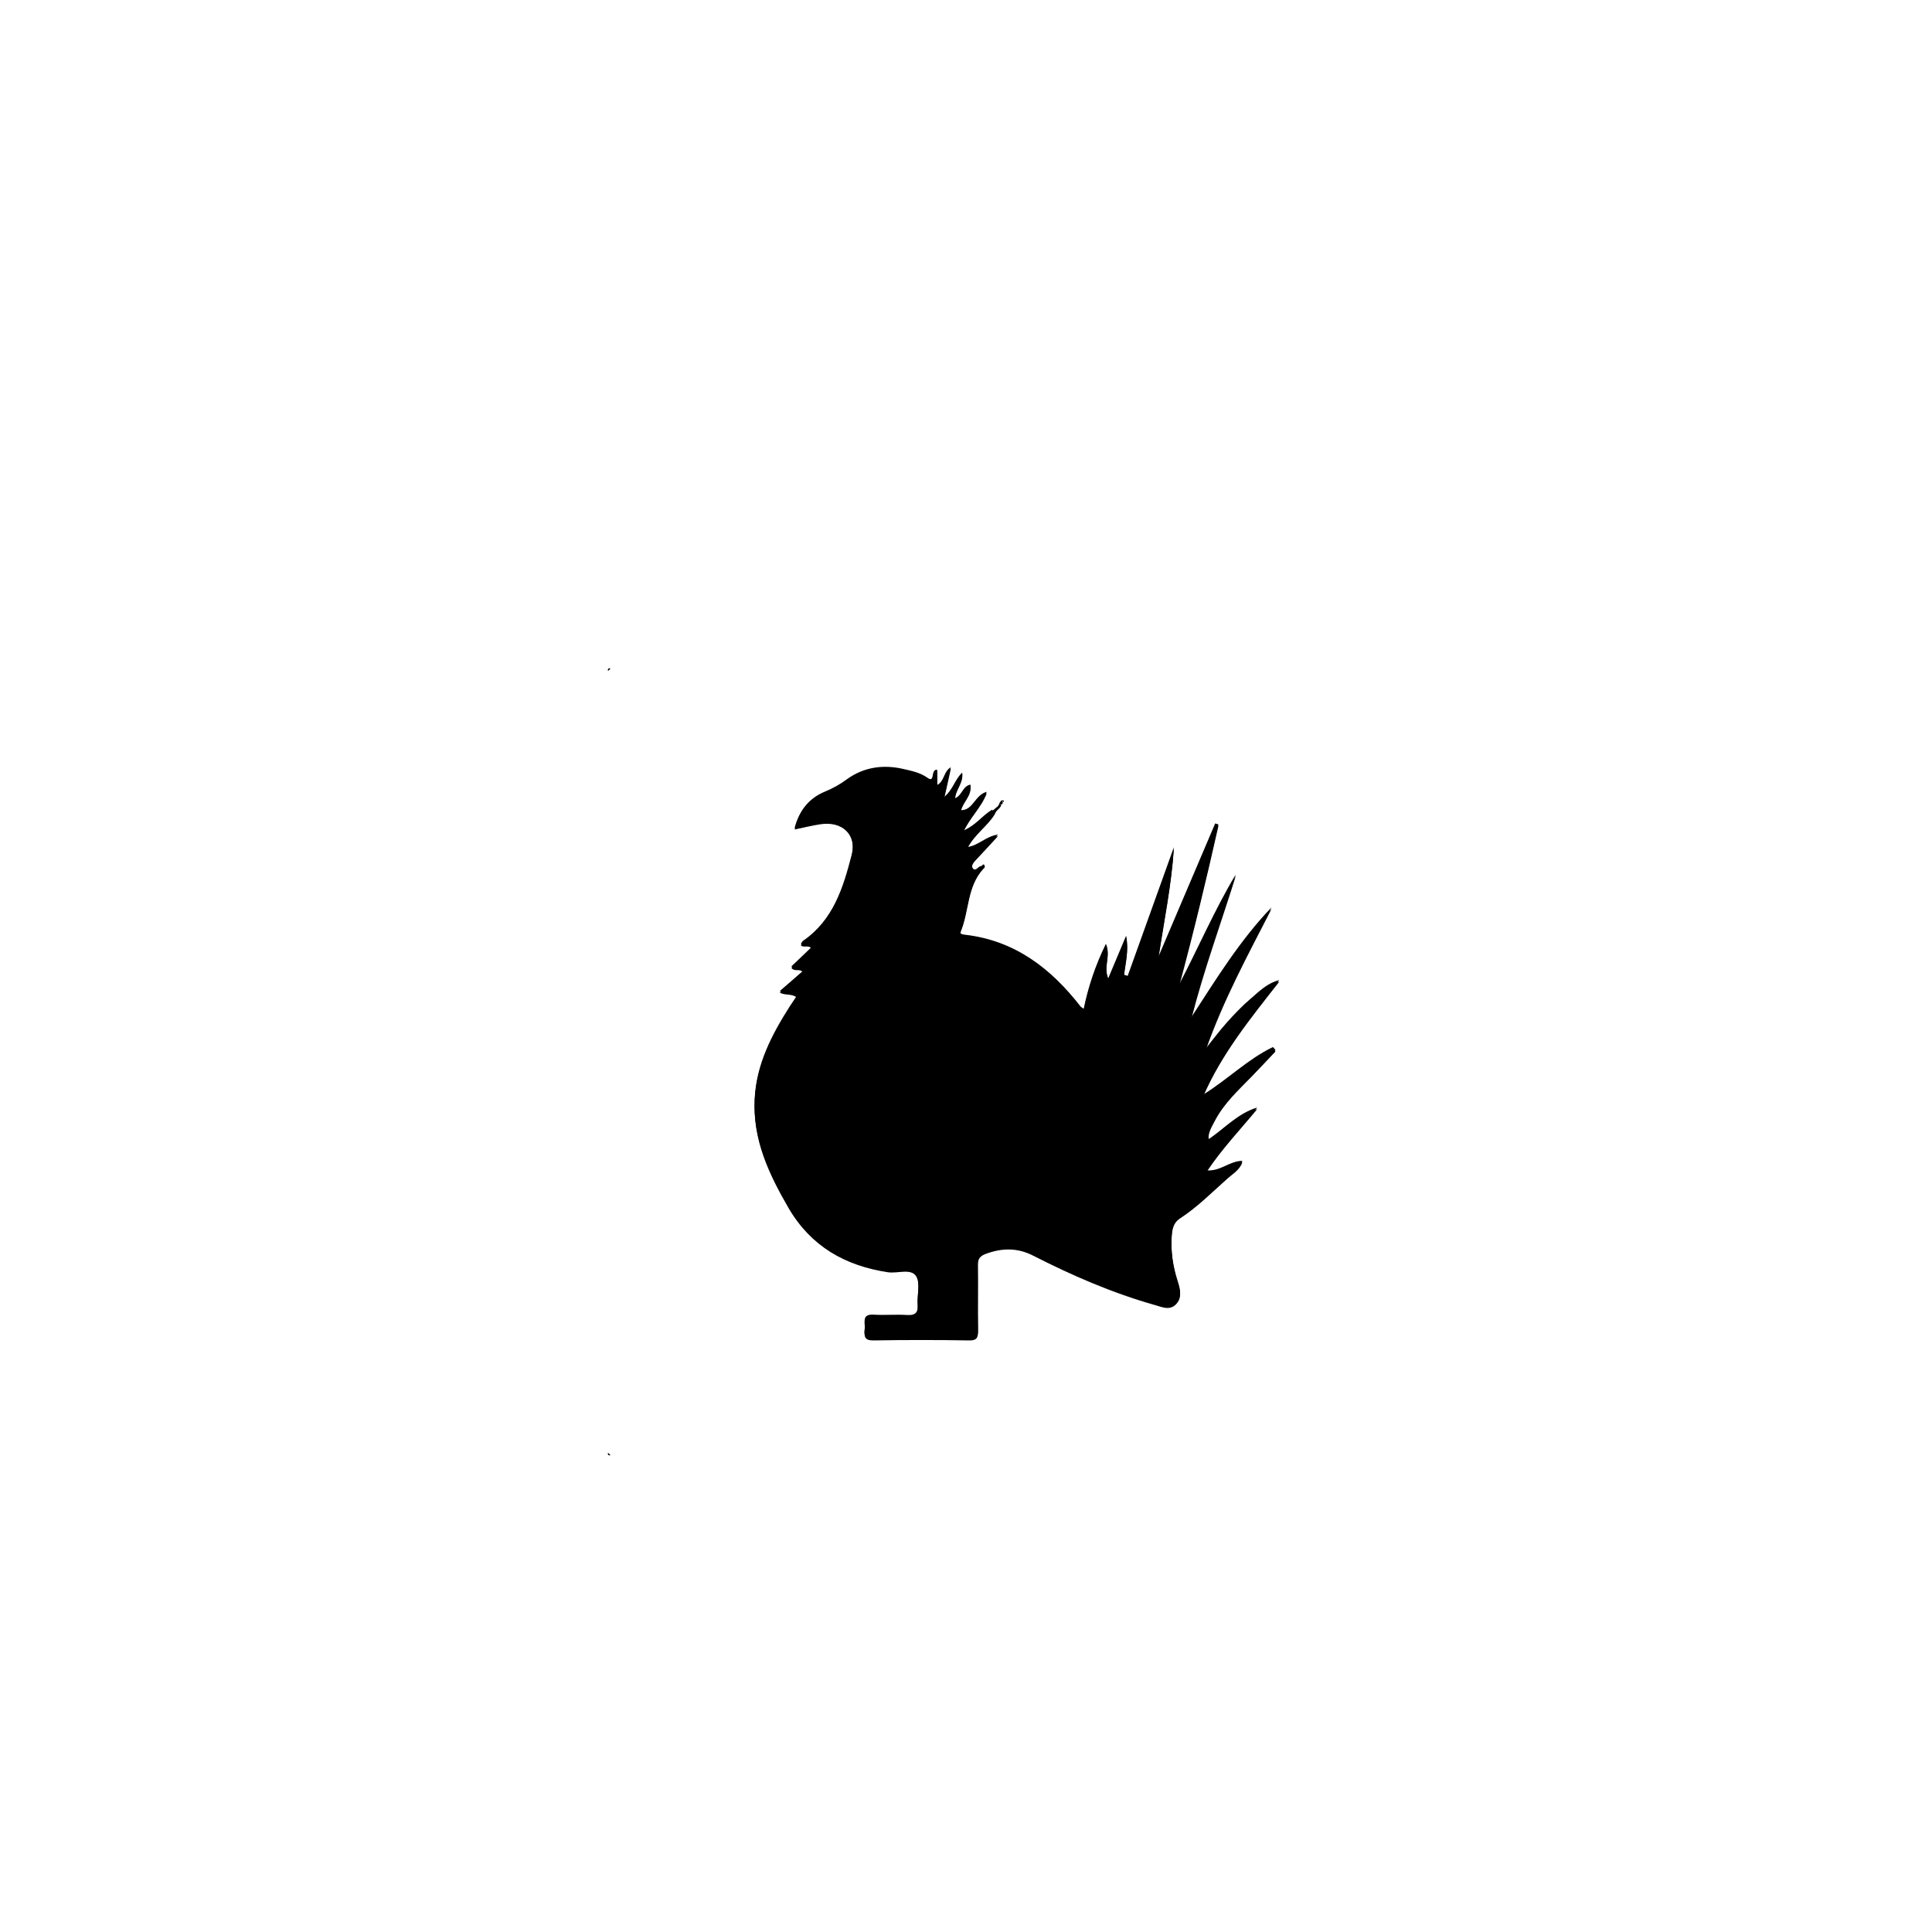 <?xml version="1.0" encoding="utf-8"?>
<!-- Generator: Adobe Illustrator 26.5.0, SVG Export Plug-In . SVG Version: 6.00 Build 0)  -->
<svg version="1.1" id="Layer_1" xmlns="http://www.w3.org/2000/svg" xmlns:xlink="http://www.w3.org/1999/xlink" x="0px" y="0px"
	 viewBox="0 0 1080 1080" style="enable-background:new 0 0 1080 1080;" xml:space="preserve">
<g id="Greater_sage-grouse">
	<g id="OvHXuY.tif">
		<g>
			<path d="M556.9,453.5c0.5-0.5,1-1.1,1.6-1.6c0.5-0.9,2.2-1.9-0.1-2.7c0.5,0.1,1.3,0.6,1.6,0.4c1-0.7,0.3-1.5-0.2-2.1
				c0.4,0.3,0.7,0.5,1.1,0.8c0.1-0.2,0.2-0.5,0.3-0.7c-0.5,0-0.9,0-1.3-0.1c-0.4,0.6-0.8,1.2-1.1,1.9c-0.3,0.5-0.7,1.1-1,1.6
				c-0.5,0.4-1,0.8-1.5,1.3c-0.5,0.4-1.1,0.8-1.6,1.2c-5.4,3-9,8.7-16.2,11.7c3.7-8.2,9.9-13.5,13.1-21.7
				c-6.9,2.1-7.5,10.4-14.5,10.3c0.9-5.3,6.1-8.6,5.4-14.3c-4.5,0.9-4.6,6-8.6,7.6c-0.1-5.1,4.5-8.9,4-14.3
				c-4.2,3.9-5,9.5-10.1,13.6c1.4-6.1,2.5-11,3.7-16.6c-4.2,2.5-3.4,7.7-7.6,9.9c0-3.2,0-6.1,0-8.5c-3.9-0.5-1,7.6-5.4,4.5
				c-4.4-3.2-9.2-4-13.8-5c-11.1-2.5-21.9-1-31.4,5.9c-3.8,2.8-7.7,5-12.1,6.8c-8.9,3.6-14.4,10.4-17,20.3c5.2-1.1,9.7-2.2,14.2-2.9
				c12.3-2,20.8,5.7,17.7,17.9c-4.7,18.3-10.3,36.6-27.3,48.2c-0.5,0.3-0.7,1-1.1,1.6c1.7,1.5,4.3-0.5,6,1.8
				c-3.9,3.7-7.7,7.3-11.3,10.8c2,2.4,4.6,0,6.5,2.5c-4.3,3.7-8.6,7.5-13,11.3c3.1,1.7,6.7,0.4,9.5,2.7c-1.4,2.2-2.7,4.1-4,6
				c-10,15.7-18.5,32-19.5,51.1c-1.2,22.5,8,41.8,18.9,60.6c12.5,21.4,31.6,32.3,55.6,35.9c5.4,0.8,12.8-2.3,15.7,2.2
				c2.5,4.1,0.5,10.9,0.9,16.5c0.3,4.4-0.9,6.4-5.8,6.1c-6.3-0.4-12.7,0.2-19-0.2c-6.7-0.4-4.4,4.3-4.8,7.6c-0.4,3.7-0.1,6,4.9,5.9
				c17.8-0.3,35.6-0.3,53.4,0c4.2,0.1,5.1-1.4,5-5.2c-0.2-12.2,0-24.4-0.1-36.5c-0.1-3.6,1-5.4,4.5-6.7c9-3.3,17.6-3.5,26.4,1
				c21.8,11.1,44.3,20.9,68,27.6c4,1.1,8.3,3.3,11.9-0.4c3.6-3.7,2.2-8.1,0.8-12.5c-2.6-8.3-3.8-16.9-3.2-25.6
				c0.3-3.9,1-7.5,4.5-9.8c9.9-6.4,18.1-14.8,26.8-22.5c2.8-2.5,6.5-4.5,8.2-8.9c-7.3,0.1-12.5,6.1-20,5.3
				c8.5-12.8,18.8-23.6,28.3-35.1c-10.7,3.3-18,11.4-26.7,17.4c-0.2-0.2-0.4-0.4-0.6-0.6c-0.1-3.9,2-7.1,3.7-10.4
				c5.1-9.7,13.1-17,20.6-24.7c4.5-4.6,8.8-9.3,13.2-13.9c-0.5-0.5-0.9-1.1-1.4-1.6c-14.2,6.8-25.5,18.2-38.9,26.5
				c10.4-23.9,26.6-43.7,42.4-63.9c-6.6,1.7-11.2,6.2-15.9,10.3c-4.8,4.1-9.2,8.7-13.4,13.4c-4.1,4.6-7.8,9.6-11.7,14.4
				c9.7-27.7,23.5-53.1,36.7-78.8c-17.7,18.5-31,40.1-44.8,61.4c6.9-27.1,16.5-53.2,24.8-79.8c-11.8,19.8-20.9,41-31.6,61.4
				c8-29.7,15.2-59.5,21.9-89.4c-0.6-0.2-1.2-0.4-1.8-0.5c-10.6,24.8-21.1,49.6-31.7,74.4c3.1-20.5,7.2-40.5,8.6-61.1
				c-8.6,24-17.2,47.9-25.8,71.9c-0.7-0.2-1.4-0.4-2.1-0.6c0.8-7.2,2.8-14.3,1.2-21.8c-3.1,7.4-6.2,14.9-10,23.8
				c-2.9-7.3,1.6-12.9-1.3-19.3c-6,12-9.8,23.8-12.4,36.3c-1-0.7-1.5-0.8-1.7-1.2c-16.6-21.5-36.8-37.1-64.8-40.2
				c-1.5-0.2-3.1-0.4-2.3-2.4c4.8-11.5,3.5-25.2,12.6-35.2c0.4-0.4,1.1-1.1,1-1.2c-0.8-1-1.3-0.2-1.8,0.4c-1.9-0.2-3.2,3.2-4.8,1.5
				c-1.5-1.7-0.3-3.8,1.3-5.5c3.9-4.1,7.7-8.3,12.6-13.6c-7.1,1-10.7,6.1-17.2,7c4.1-8.1,11.2-12.4,15.3-19.1
				C556.4,454.3,556.7,453.9,556.9,453.5z"/>
			<path d="M341.3,373.7c-0.5,0.5-0.9,0.9-1.4,1.4C339.6,373.9,340.1,373.4,341.3,373.7z"/>
			<path d="M339.9,812.1c0.5,0.5,0.9,0.9,1.4,1.4C340.1,813.7,339.6,813.3,339.9,812.1z"/>
			<path d="M556,454.4c-4.1,6.6-11.2,10.9-15.3,19.1c6.5-0.9,10.1-5.9,17.2-7c-4.9,5.3-8.7,9.5-12.6,13.6c-1.6,1.7-2.8,3.9-1.3,5.5
				c1.6,1.7,2.9-1.7,4.8-1.5c0.3,0.3,0.5,0.5,0.8,0.8c-9.1,10-7.8,23.7-12.6,35.2c-0.8,2,0.8,2.2,2.3,2.4
				c28,3.2,48.2,18.8,64.8,40.2c0.3,0.3,0.7,0.5,1.7,1.2c2.6-12.5,6.5-24.2,12.4-36.3c2.9,6.3-1.6,11.9,1.3,19.3
				c3.7-8.9,6.9-16.4,10-23.8c1.6,7.5-0.4,14.6-1.2,21.8c0.7,0.2,1.4,0.4,2.1,0.6c8.6-24,17.2-47.9,25.8-71.9
				c-1.3,20.6-5.5,40.6-8.6,61.1c10.6-24.8,21.1-49.6,31.7-74.4c0.6,0.2,1.2,0.4,1.8,0.5c-6.8,29.9-14,59.7-21.9,89.4
				c10.7-20.4,19.7-41.5,31.6-61.4c-8.4,26.6-18,52.7-24.8,79.8c13.8-21.3,27.1-42.9,44.8-61.4c-13.3,25.7-27,51.1-36.7,78.8
				c3.9-4.8,7.6-9.8,11.7-14.4c4.2-4.7,8.6-9.3,13.4-13.4c4.8-4.1,9.3-8.7,15.9-10.3c-15.8,20.2-32,40-42.4,63.9
				c13.4-8.2,24.7-19.7,38.9-26.5c0.5,0.5,0.9,1.1,1.4,1.6c-4.4,4.6-8.8,9.4-13.2,13.9c-7.5,7.7-15.5,15-20.6,24.7
				c-1.7,3.3-3.8,6.5-3.7,10.4c-0.2,0.4-0.3,0.9-0.5,1.3c0.4-0.2,0.7-0.5,1.1-0.7c8.7-6,15.9-14.1,26.7-17.4
				c-9.5,11.5-19.7,22.4-28.3,35.1c7.5,0.8,12.7-5.2,20-5.3c-1.7,4.4-5.4,6.4-8.2,8.9c-8.7,7.7-16.9,16.2-26.8,22.5
				c-3.5,2.3-4.2,5.9-4.5,9.8c-0.7,8.8,0.6,17.3,3.2,25.6c1.4,4.4,2.8,8.8-0.8,12.5s-7.9,1.5-11.9,0.4c-23.7-6.7-46.1-16.4-68-27.6
				c-8.8-4.5-17.3-4.3-26.4-1c-3.5,1.3-4.5,3.1-4.5,6.7c0.2,12.2-0.1,24.4,0.1,36.5c0.1,3.8-0.8,5.3-5,5.2
				c-17.8-0.2-35.6-0.3-53.4,0c-5,0.1-5.4-2.2-4.9-5.9c0.4-3.3-1.9-7.9,4.8-7.6c6.3,0.4,12.7-0.2,19,0.2c4.8,0.3,6.1-1.7,5.8-6.1
				c-0.4-5.6,1.7-12.4-0.9-16.5c-2.8-4.6-10.3-1.5-15.7-2.2c-24-3.5-43.1-14.5-55.6-35.9c-11-18.8-20.1-38.1-18.9-60.6
				c1-19,9.5-35.4,19.5-51.1c1.3-2,2.6-3.9,4-6c-2.8-2.3-6.4-1.1-9.5-2.7c4.4-3.8,8.7-7.5,13-11.3c-1.9-2.5-4.5-0.1-6.5-2.5
				c3.7-3.5,7.4-7,11.3-10.8c-1.8-2.2-4.3-0.2-6-1.8c0.4-0.6,0.7-1.2,1.1-1.6c17-11.6,22.6-29.9,27.3-48.2
				c3.1-12.2-5.3-19.9-17.7-17.9c-4.6,0.7-9,1.9-14.2,2.9c2.6-9.9,8.2-16.7,17-20.3c4.4-1.8,8.3-4,12.1-6.8
				c9.5-6.9,20.3-8.4,31.4-5.9c4.6,1.1,9.4,1.9,13.8,5c4.4,3.2,1.5-4.9,5.4-4.5c0,2.4,0,5.3,0,8.5c4.2-2.2,3.4-7.4,7.6-9.9
				c-1.2,5.5-2.3,10.4-3.7,16.6c5.1-4.2,5.9-9.8,10.1-13.6c0.6,5.5-4,9.2-4,14.3c4-1.6,4.1-6.7,8.6-7.6c0.6,5.8-4.5,9.1-5.4,14.3
				c7,0.1,7.6-8.3,14.5-10.3c-3.1,8.2-9.3,13.5-13.1,21.7c7.2-3,10.8-8.7,16.2-11.7C555,453.7,555.5,454.1,556,454.4z M533.6,722.7
				L533.6,722.7c-0.1-3,0.1-6.1-0.2-9.1c-0.2-1.8,1.6-5.1-2.9-4.5c-3,0.4-5.4,0.6-5.2,4.7c0.3,6,0.2,12.1,0,18.1
				c-0.1,3.2,1.6,4,4.3,4c3,0.1,4.2-1.3,4-4.2C533.5,728.7,533.6,725.7,533.6,722.7z M671.7,613c0.2,0.3,0.3,0.6,0.5,0.9
				c0.2-0.2,0.5-0.3,0.4-0.5c-0.1-0.3-0.3-0.6-0.4-0.9C672,612.7,671.8,612.8,671.7,613z"/>
			<path d="M559.8,447.4c0.5,0,0.9,0,1.4,0.1c-0.1,0.2-0.2,0.5-0.3,0.7C560.5,447.9,560.1,447.7,559.8,447.4L559.8,447.4z"/>
			<path d="M559.7,447.4c0.5,0.7,1.3,1.4,0.2,2.1c-0.3,0.2-1-0.2-1.6-0.4l0.2,0.1C559,448.7,559.4,448,559.7,447.4
				C559.8,447.4,559.7,447.4,559.7,447.4z"/>
			<path d="M558.4,449.2c2.3,0.8,0.6,1.8,0.1,2.7c-0.3-0.3-0.5-0.7-0.8-1c0.3-0.5,0.7-1.1,1-1.6
				C558.6,449.3,558.4,449.2,558.4,449.2z"/>
			<path d="M558.4,451.9c-0.5,0.5-1,1.1-1.6,1.6c-0.3-0.4-0.6-0.9-0.8-1.3c0.5-0.4,1-0.8,1.5-1.3
				C557.9,451.2,558.2,451.5,558.4,451.9z"/>
			<path d="M556.9,453.5c-0.2,0.5-0.5,0.8-0.9,0.9c-0.5-0.3-1-0.7-1.5-1c0.5-0.4,1.1-0.8,1.6-1.2C556.3,452.6,556.6,453,556.9,453.5
				z"/>
			<path d="M548.7,484.2c0.5-0.7,1-1.5,1.8-0.4c0.1,0.1-0.7,0.8-1,1.2C549.3,484.7,549,484.5,548.7,484.2z"/>
			<path d="M533.6,722.7c0,3-0.1,6,0,9.1c0.1,2.9-1,4.3-4,4.2c-2.7-0.1-4.4-0.9-4.3-4c0.2-6,0.2-12.1,0-18.1
				c-0.2-4.1,2.2-4.3,5.2-4.7c4.5-0.6,2.7,2.7,2.9,4.5C533.7,716.7,533.5,719.7,533.6,722.7C533.5,722.7,533.5,722.7,533.6,722.7z"
				/>
			<path d="M671.7,613c0.2-0.2,0.3-0.3,0.5-0.5c0.2,0.3,0.4,0.6,0.4,0.9c0,0.1-0.3,0.3-0.4,0.5C672,613.6,671.8,613.3,671.7,613z"/>
			<path d="M675.9,636.7c-0.4,0.2-0.7,0.5-1.1,0.7c0.2-0.4,0.3-0.9,0.5-1.3C675.5,636.3,675.7,636.5,675.9,636.7z"/>
		</g>
	</g>
</g>
</svg>
